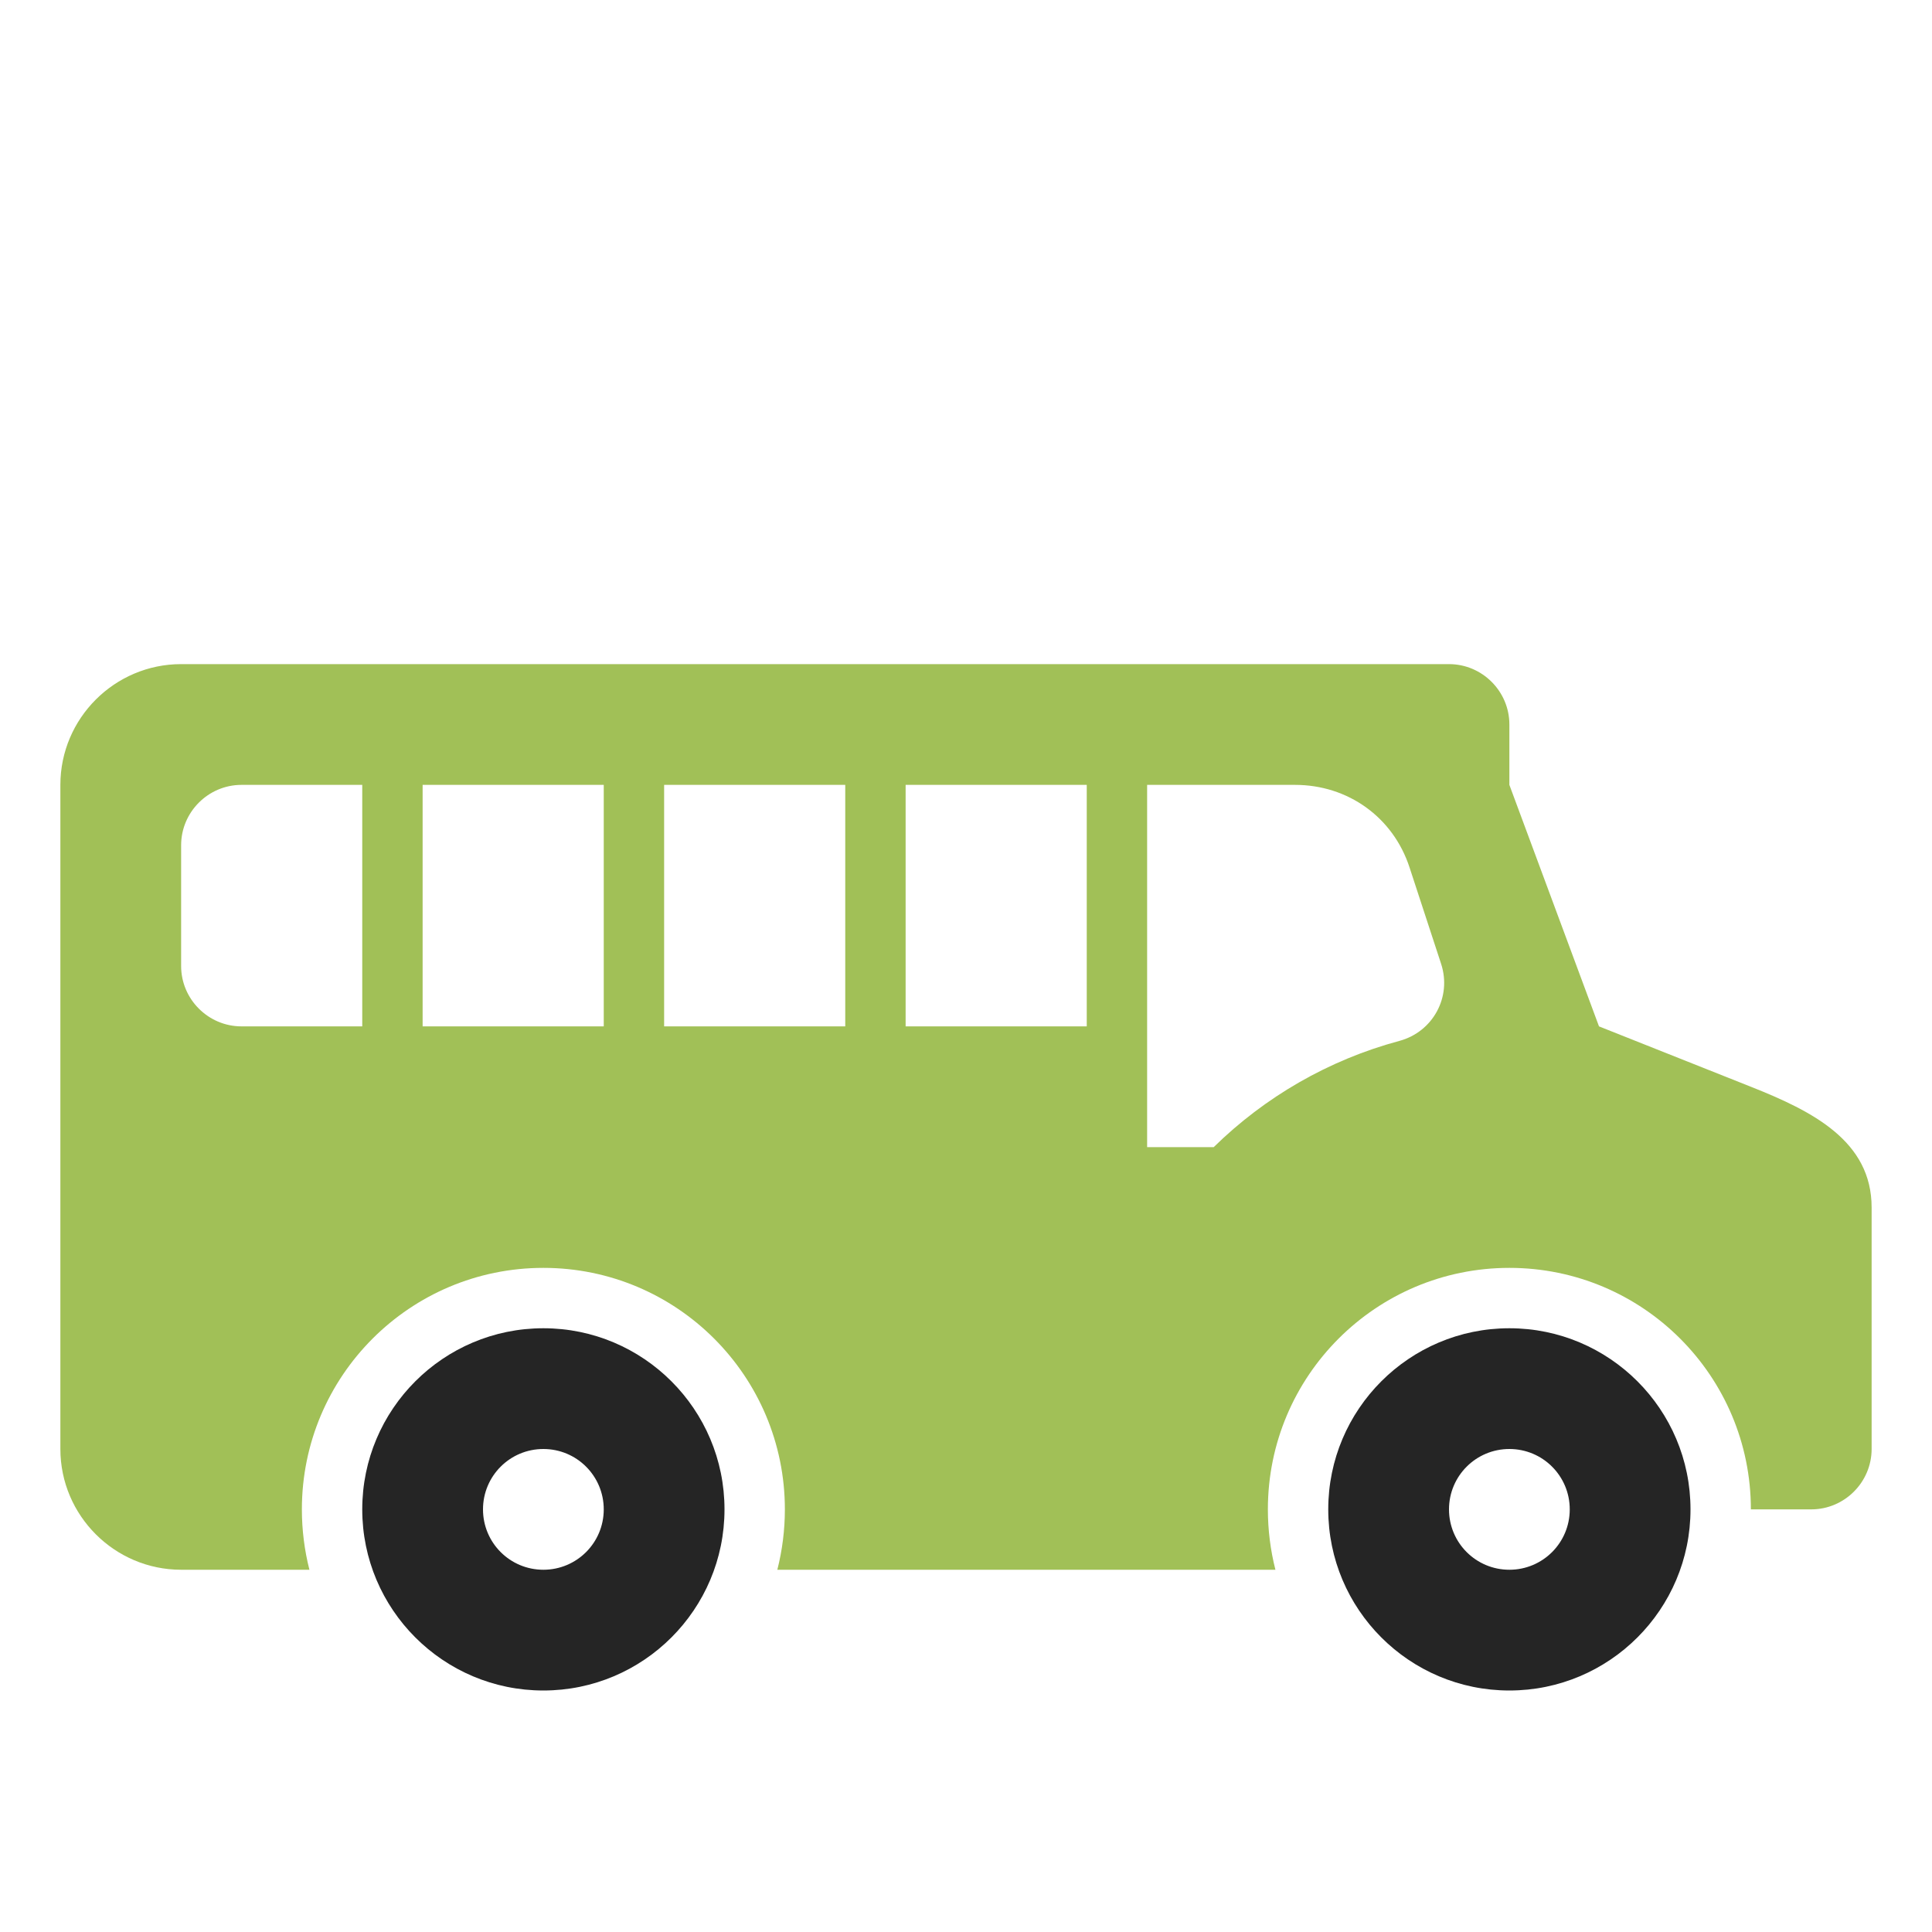 <?xml version="1.0" encoding="UTF-8"?>
<!DOCTYPE svg PUBLIC "-//W3C//DTD SVG 1.1//EN" "http://www.w3.org/Graphics/SVG/1.1/DTD/svg11.dtd">
<svg xmlns="http://www.w3.org/2000/svg" xml:space="preserve" width="1024px" height="1024px" shape-rendering="geometricPrecision" text-rendering="geometricPrecision" image-rendering="optimizeQuality" fill-rule="nonzero" clip-rule="evenodd" viewBox="0 0 10240 10240" xmlns:xlink="http://www.w3.org/1999/xlink">
	<title>schoolbus2 icon</title>
	<desc>schoolbus2 icon from the IconExperience.com O-Collection. Copyright by INCORS GmbH (www.incors.com).</desc>
	<path id="curve1" fill="#252525" d="M2880 7040c530,0 960,430 960,960 0,530 -430,960 -960,960 -530,0 -960,-430 -960,-960 0,-530 430,-960 960,-960zm5120 640c177,0 320,143 320,320 0,177 -143,320 -320,320 -177,0 -320,-143 -320,-320 0,-177 143,-320 320,-320zm-5120 0c-177,0 -320,143 -320,320 0,177 143,320 320,320 177,0 320,-143 320,-320 0,-177 -143,-320 -320,-320zm5120 -640c-530,0 -960,430 -960,960 0,530 430,960 960,960 530,0 960,-430 960,-960 0,-530 -430,-960 -960,-960z"/>
	<path id="curve0" fill="#A1C057" d="M960 3520c2240,0 4480,0 6720,0 176,0 320,144 320,320l0 320 475 1280 805 320c328,130 640,288 640,640l0 1280c0,176 -144,320 -320,320l-320 0c0,-707 -573,-1280 -1280,-1280 -707,0 -1280,573 -1280,1280 0,110 14,218 40,320l-2640 0c26,-102 40,-210 40,-320 0,-707 -573,-1280 -1280,-1280 -707,0 -1280,573 -1280,1280 0,110 14,218 40,320l-680 0c-352,0 -640,-287 -640,-640l0 -3520c0,-353 288,-640 640,-640zm320 640c-176,0 -320,144 -320,320l0 640c0,176 144,320 320,320l640 0 0 -1280 -640 0zm5584 0l-784 0 0 1920 353 0c270,-265 608,-462 984,-563 178,-48 279,-233 221,-409l-167 -510c-87,-267 -327,-438 -607,-438zm-4624 0l0 1280 960 0 0 -1280 -960 0zm1280 0l0 1280 960 0 0 -1280 -960 0zm1280 0l0 1280 960 0 0 -1280 -960 0z"/>
</svg>
